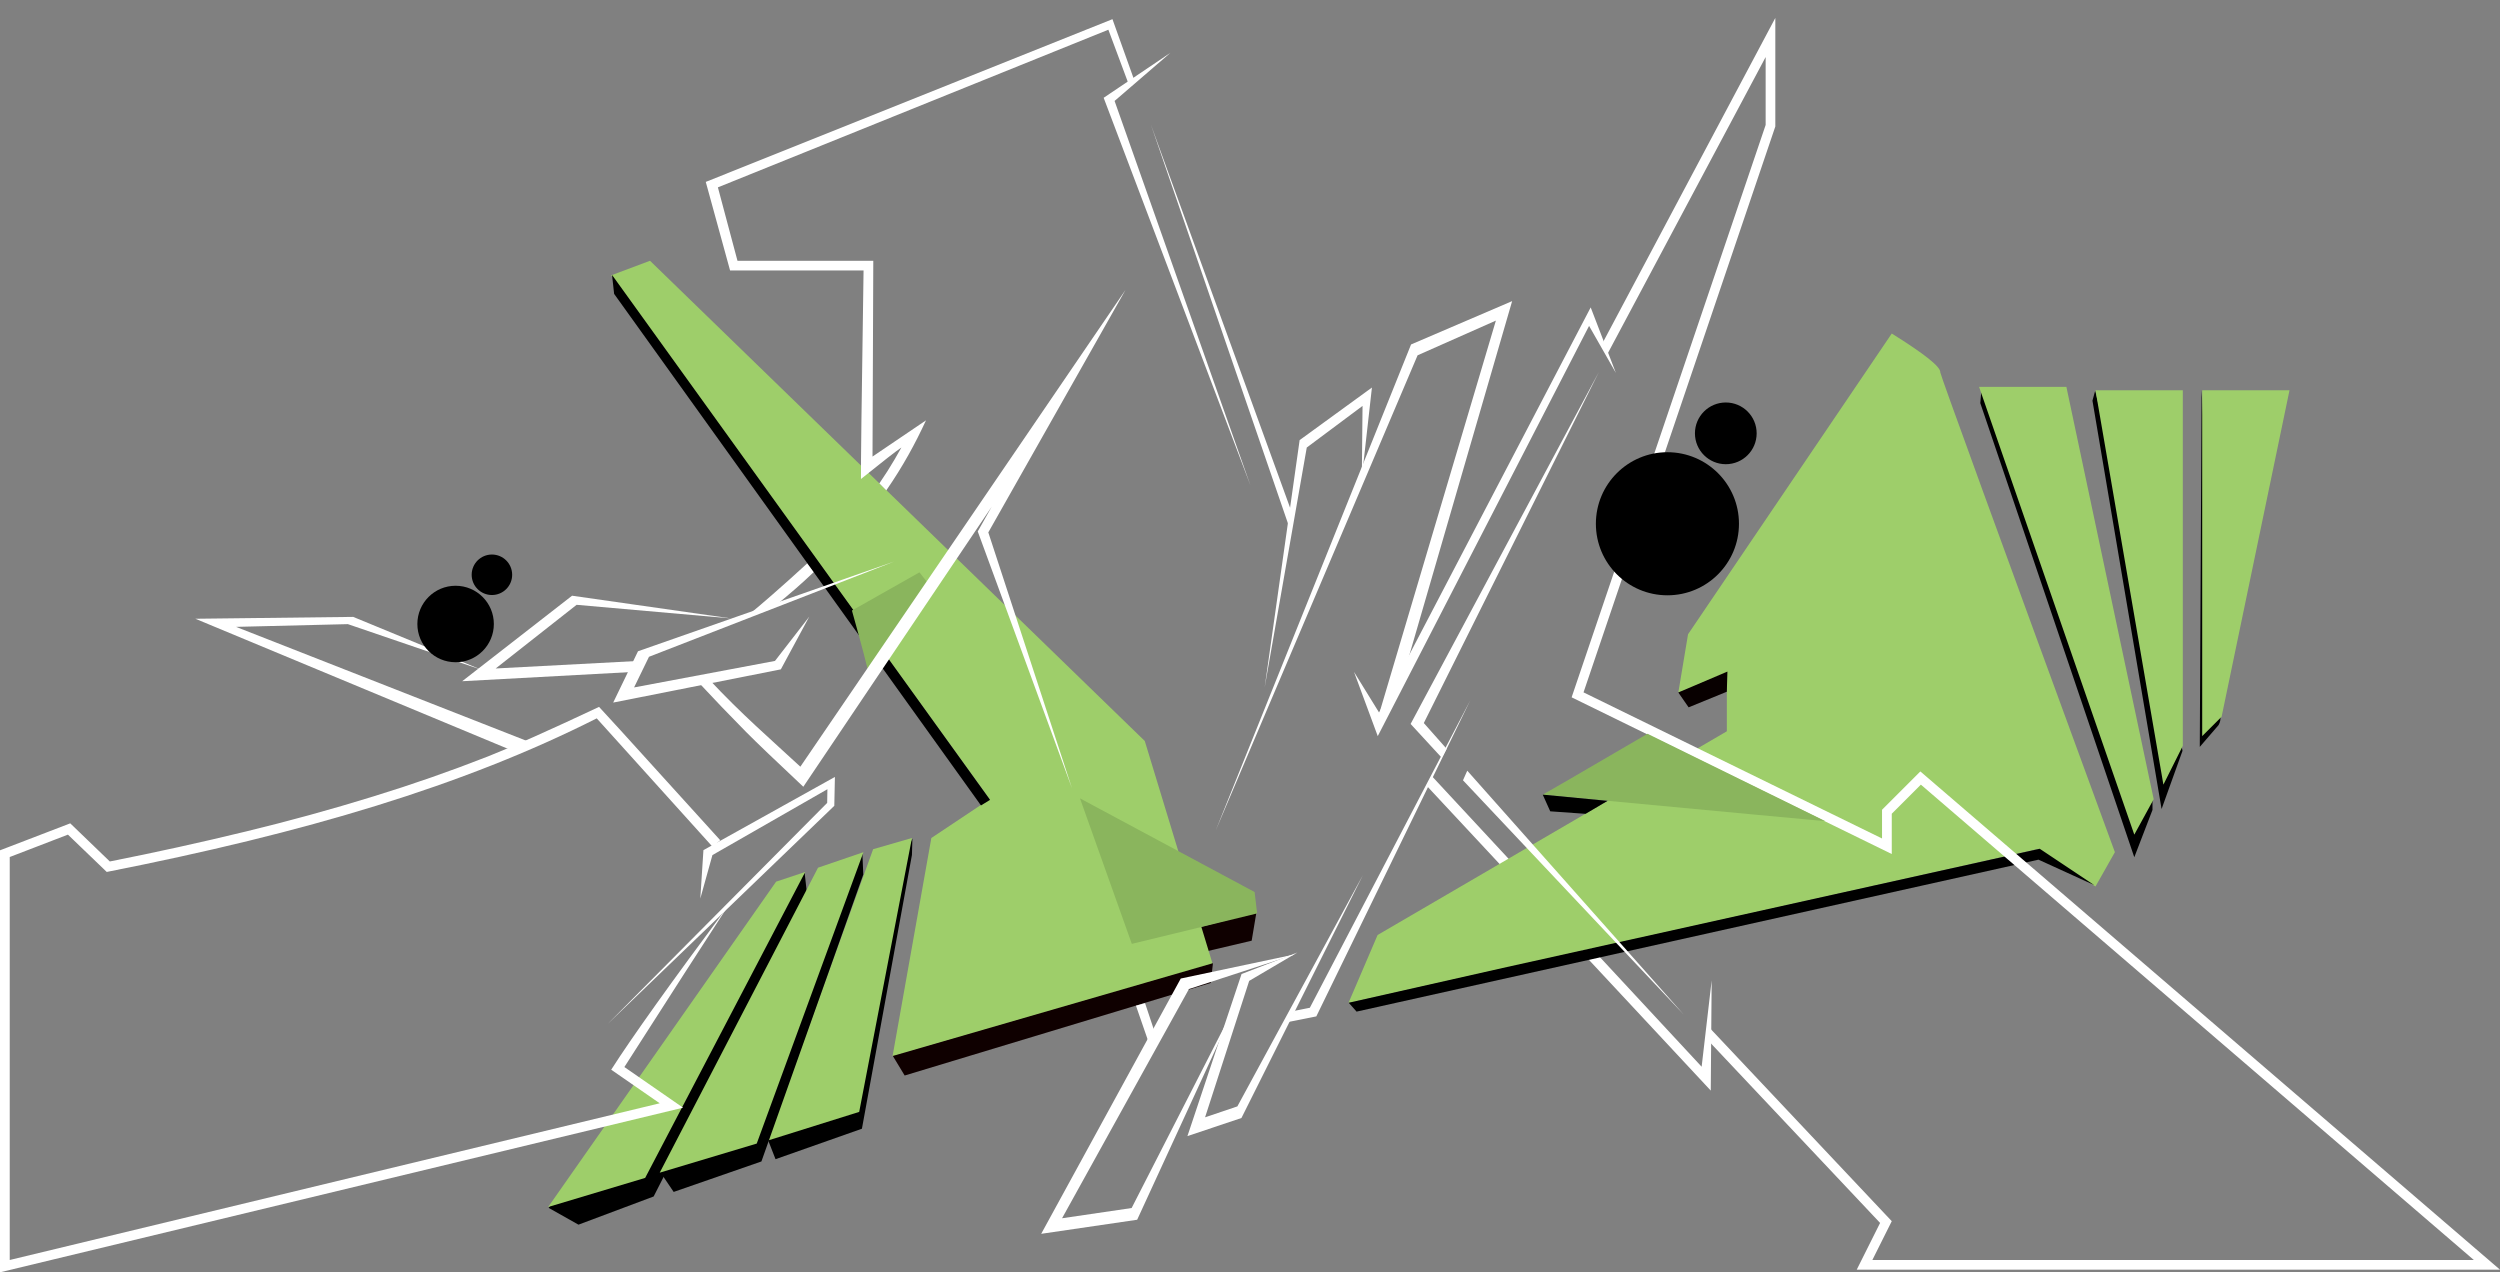 <?xml version="1.0" encoding="UTF-8" standalone="no"?><!-- Generator: Gravit.io --><svg xmlns="http://www.w3.org/2000/svg" xmlns:xlink="http://www.w3.org/1999/xlink" style="isolation:isolate" viewBox="0 0 257.7 131.15" width="257.7pt" height="131.15pt"><rect x="0" y="0" width="257.7" height="131.15" fill="#808080" stroke="none"/><defs><clipPath id="_clipPath_MMnSiiCfiROEl5gtdIfJUZkCMxGiSK89"><rect width="257.7" height="131.15"/></clipPath></defs><g clip-path="url(#_clipPath_MMnSiiCfiROEl5gtdIfJUZkCMxGiSK89)"><path d=" M 52.734 77.344 L 20.138 63.781 L 36.406 63.589 L 49.641 69.047 L 35.859 64.336 L 24.328 64.617 L 54.984 76.641 L 52.734 77.344 Z " fill="rgb(255,255,255)"/><path d=" M 176.438 101.063 L 176.345 112.418 L 147.045 80.978 L 147.563 79.969 L 175.405 109.958 L 176.438 101.063 Z " fill="rgb(255,255,255)"/><clipPath id="_clipPath_Uj43THdJNN8UThOCqTwWeYSUdXtoeoww"><rect x="0" y="0" width="257.7" height="131.15" transform="matrix(1,0,0,1,0,0)" fill="rgb(255,255,255)"/></clipPath><g clip-path="url(#_clipPath_Uj43THdJNN8UThOCqTwWeYSUdXtoeoww)"><g><g><g><g><path d=" M 142.003 96.38 L 178.003 75.38 L 178.003 69.38 L 173.003 71.38 L 174.003 65.38 L 195.003 34.38 Q 200.086 37.547 200.003 38.38 Q 199.976 38.654 218.003 87.842 L 216.003 91.38 L 210.003 87.534 L 139.003 103.38 L 142.003 96.38 Z " fill="rgb(158,206,106)"/><path d=" M 154.874 99.784 L 139.026 103.364 L 139.835 104.278 L 210.128 88.614 L 215.878 91.239 L 210.253 87.489 L 154.874 99.784 Z " fill="rgb(0,0,0)"/></g><g><path d=" M 176.191 105.916 L 195.003 125.88 L 193.003 129.88 L 255.003 129.88 L 198.003 80.88 L 195.003 83.88 L 195.003 88.034 L 162.003 71.88 L 182.003 12.88 L 182.003 5.88 L 165.688 36.5 L 165.25 35.25 L 183 1.85 L 183 13.04 L 163.23 71.37 L 194 86.43 L 194 83.47 L 197.95 79.52 L 218.823 97.462 L 257.7 130.88 L 191.39 130.88 L 193.8 126.06 L 176.112 107.289 L 176.191 105.916 L 176.191 105.916 Z " fill="rgb(255,255,255)"/><path d=" M 151.245 79.443 L 150.805 80.434 L 173.564 104.586 L 151.245 79.443 Z " fill="rgb(255,255,255)"/><path d=" M 149.122 77.19 L 146.766 74.531 L 164.813 38.344 L 145.406 74.625 L 148.618 78.113 L 149.122 77.19 L 149.122 77.19 Z " fill="rgb(255,255,255)"/><path d=" M 114.891 10.406 L 128.906 50.063 L 113.765 10.081 L 120.656 5.438 L 114.891 10.406 Z " fill="rgb(255,255,255)"/></g><path d=" M 129.516 94.014 L 129.023 96.967 L 124.26 98.088 L 123.75 95.561 L 129.516 94.014 Z " fill="rgb(15,0,0)"/><g><path d=" M 118.003 76.38 L 67.003 26.88 L 63.003 28.38 L 102.003 82.38 L 96.003 86.38 L 92.003 108.88 L 125.003 99.38 L 118.003 76.38 Z " fill="rgb(158,206,106)"/><path d=" M 92.034 108.848 L 93.253 110.864 L 124.799 101.323 L 125.033 99.283 L 92.034 108.848 Z " fill="rgb(15,0,0)"/><path d=" M 63.089 28.341 L 63.303 30.291 L 101.119 83.025 L 102.054 82.45 L 63.089 28.341 Z " fill="rgb(0,0,0)"/></g><g><path d=" M 56.55 124.505 L 59.628 126.239 L 67.378 123.333 L 83.198 92.255 L 82.941 89.958 L 56.55 124.505 Z " fill="rgb(0,0,0)"/><path d=" M 83.003 89.88 L 66.503 121.419 L 56.503 124.419 L 80.003 90.88 L 83.003 89.88 Z " fill="rgb(158,206,106)"/></g><g><path d=" M 79.191 117.567 L 79.941 119.489 L 88.847 116.348 L 94.003 88.13 L 94.05 86.442 L 79.191 117.567 Z " fill="rgb(0,0,0)"/><path d=" M 94.003 86.38 L 88.566 114.614 L 79.144 117.567 L 90.003 87.534 L 94.003 86.38 Z " fill="rgb(158,206,106)"/></g><g><path d=" M 68.081 120.848 L 69.441 122.864 L 78.487 119.723 L 79.295 117.447 L 88.987 90.145 L 88.894 87.942 L 68.081 120.848 Z " fill="rgb(0,0,0)"/><path d=" M 89.003 87.842 L 78.003 117.88 L 68.003 120.88 L 84.323 89.442 L 89.003 87.842 Z " fill="rgb(158,206,106)"/></g><g><path d=" M 204.253 40.114 L 204.128 41.552 Q 214.261 71.431 219.749 87.616 Q 219.839 87.879 220.003 88.364 L 221.878 83.489 L 221.878 82.114 L 204.253 40.114 Z " fill="rgb(0,0,0)"/><path d=" M 204.003 39.88 L 220.003 86.034 L 222.003 82.38 L 213.003 39.88 L 204.003 39.88 Z " fill="rgb(158,206,106)"/></g><g><path d=" M 215.972 40.27 L 215.691 41.302 L 222.816 83.395 L 224.972 77.395 L 224.784 76.364 L 215.972 40.27 Z " fill="rgb(0,0,0)"/><path d=" M 216.003 40.227 L 223.003 80.88 L 225.003 76.88 L 225.003 40.227 L 216.003 40.227 Z " fill="rgb(158,206,106)"/></g><g><path d=" M 226.941 40.239 L 226.753 76.989 L 228.691 74.739 Q 228.941 74.302 228.878 73.802 Q 228.816 73.302 226.941 40.239 Z " fill="rgb(0,0,0)"/><path d=" M 227.003 40.227 L 227.003 75.88 L 229.003 73.88 L 236.003 40.227 L 227.003 40.227 Z " fill="rgb(158,206,106)"/></g><g><path d=" M 63.291 76.022 L 61.511 74.049 C 47.759 81 31.449 85.853 11.003 89.88 L 7.003 86.034 L 1.003 88.342 L 1.003 129.88 L 68.003 113.727 L 63.003 110.265 Q 66.18 105.289 75.061 93.365 C 73.052 96.462 71.633 98.655 70.65 100.18 L 64.36 109.99 L 70.41 114.18 L 0 131.15 L 0 87.65 L 7.24 84.87 L 11.32 88.8 C 16.02 87.87 20.7 86.84 25.35 85.71 C 29.76 84.64 34.14 83.44 38.47 82.1 C 42.48 80.87 46.43 79.49 50.33 77.96 Q 53.98 76.52 61.75 72.866 L 64.03 75.35 L 74.242 86.611 L 73.457 87.293 L 63.291 76.022 Z " fill="rgb(255,255,255)"/></g><g><circle vector-effect="non-scaling-stroke" cx="171.878" cy="53.989" r="7.375" fill="rgb(0,0,0)"/><circle vector-effect="non-scaling-stroke" cx="46.964" cy="64.322" r="3.942" fill="rgb(0,0,0)"/><circle vector-effect="non-scaling-stroke" cx="177.895" cy="44.669" r="3.181" fill="rgb(0,0,0)"/><circle vector-effect="non-scaling-stroke" cx="50.707" cy="59.248" r="2.087" fill="rgb(0,0,0)"/></g><g><path d=" M 169.825 75.638 Q 159.088 81.916 158.994 81.916 Q 159.147 81.93 159.299 81.945 C 178.611 83.763 188.225 84.661 188.142 84.638 L 169.825 75.638 Z " fill="rgb(138,181,93)"/><path d=" M 89.505 69.392 Q 89.433 68.7 87.816 62.934 L 94.776 58.997 L 95.692 60.157 L 89.505 69.392 Z " fill="rgb(138,181,93)"/><path d=" M 116.667 97.294 L 129.586 94.155 L 129.324 91.95 L 111.324 82.294 L 116.667 97.294 Z " fill="rgb(138,181,93)"/></g></g></g><path d=" M 142.156 73.45 L 163.969 31.688 L 166.563 38.438 L 163.802 33.592 L 142.019 75.88 L 139.57 69.258 L 142.156 73.45 Z " fill="rgb(255,255,255)"/><path d=" M 133.43 104.198 L 135.019 103.88 L 151.559 72.182 L 135.686 104.77 L 132.808 105.345 L 133.43 104.198 L 133.43 104.198 Z " fill="rgb(255,255,255)"/><path d=" M 118.031 103.4 L 119.25 107.063 L 118.594 108 L 117.094 103.664 L 118.031 103.4 L 118.031 103.4 Z " fill="rgb(255,255,255)"/><path d=" M 110.5 81.25 L 101.875 54.88 L 116.019 29.88 L 82.5 79.031 C 79.501 76.252 76.454 73.638 73.059 69.999 L 73.059 69.999 L 71.827 70.15 C 73.494 71.944 75.191 73.713 76.916 75.46 Q 78.566 77.12 82.805 81.1 L 102.226 52.23 L 100.786 54.78 L 110.5 81.25 Z " fill="rgb(255,255,255)"/><path d=" M 132.938 54.469 L 133.313 53.25 L 118.617 12.797 L 132.938 54.469 Z " fill="rgb(255,255,255)"/><path d=" M 83.868 58.982 C 82.719 60.087 81.416 61.22 79.988 62.377 L 79.988 62.377 L 77.524 63.076 C 78.104 62.625 80.728 60.361 83.204 58.077 L 83.868 58.982 L 83.868 58.982 Z " fill="rgb(255,255,255)"/><path d=" M 91.36 50.547 C 93.069 48.081 94.366 45.688 95.452 43.328 Q 93.813 44.421 89.938 47.063 L 90.019 26.88 L 76.019 26.88 L 74 19.313 L 114.25 3.063 L 116.334 8.653 L 116.914 8.25 L 116.914 8.25 L 114.672 1.975 L 72.75 18.75 L 75.256 27.88 L 89.016 27.88 Q 88.715 47.734 88.75 49.375 Q 92.136 46.65 92.916 46.13 C 92.466 46.96 91.976 47.77 91.476 48.57 C 91.204 48.994 90.925 49.413 90.643 49.83 L 91.36 50.547 L 91.36 50.547 Z " fill="rgb(255,255,255)"/><path d=" M 159.025 81.912 L 159.797 83.631 L 163.441 83.889 L 165.703 82.553 L 159.025 81.912 Z " fill="rgb(0,0,0)"/><path d=" M 173 71.381 L 174.063 72.913 L 178 71.303 L 178.063 69.225 L 173 71.381 Z " fill="rgb(8,0,0)"/></g></g><path d=" M 140.484 90.211 L 127.969 115.242 L 122.4 117.11 L 127.98 100.4 L 133.74 98.18 L 128.766 101.109 L 124.219 115.172 L 127.547 114.047 L 140.484 90.211 Z " fill="rgb(255,255,255)"/><path d=" M 125.308 85.622 L 145.452 35.507 L 155.871 31.039 L 144.773 69.258 L 142 74.125 L 154.195 33.047 L 146.125 36.625 L 125.308 85.622 Z " fill="rgb(255,255,255)"/><path d=" M 130.359 70.875 L 133.966 45.367 L 141.418 39.948 L 140.375 49.25 L 140.451 41.842 L 134.701 46.132 L 130.359 70.875 Z " fill="rgb(255,255,255)"/><path d=" M 127.969 102.375 L 117.219 125.731 L 107.326 127.182 L 121.713 100.867 L 133.523 98.367 L 122.555 101.953 L 109.477 125.578 L 116.648 124.523 L 127.969 102.375 Z " fill="rgb(255,255,255)"/><path d=" M 92.177 57.88 L 65.765 67.132 L 63.208 72.421 L 80.489 68.997 L 83.419 63.564 L 79.885 68.128 L 65.36 70.861 L 66.897 67.702 L 92.177 57.88 Z " fill="rgb(255,255,255)"/><path d=" M 62.625 105.562 L 86 83.063 L 86.062 80.086 L 72.51 87.632 L 72.187 92.625 L 73.437 88.142 L 85.289 81.352 L 85.266 82.762 L 62.625 105.562 Z " fill="rgb(255,255,255)"/><path d=" M 75.375 63.75 L 58.969 61.406 L 47.642 70.22 L 65.5 69.25 L 65.875 68.125 L 51.094 68.906 L 59.437 62.344 L 75.375 63.75 Z " fill="rgb(255,255,255)"/></g></svg>